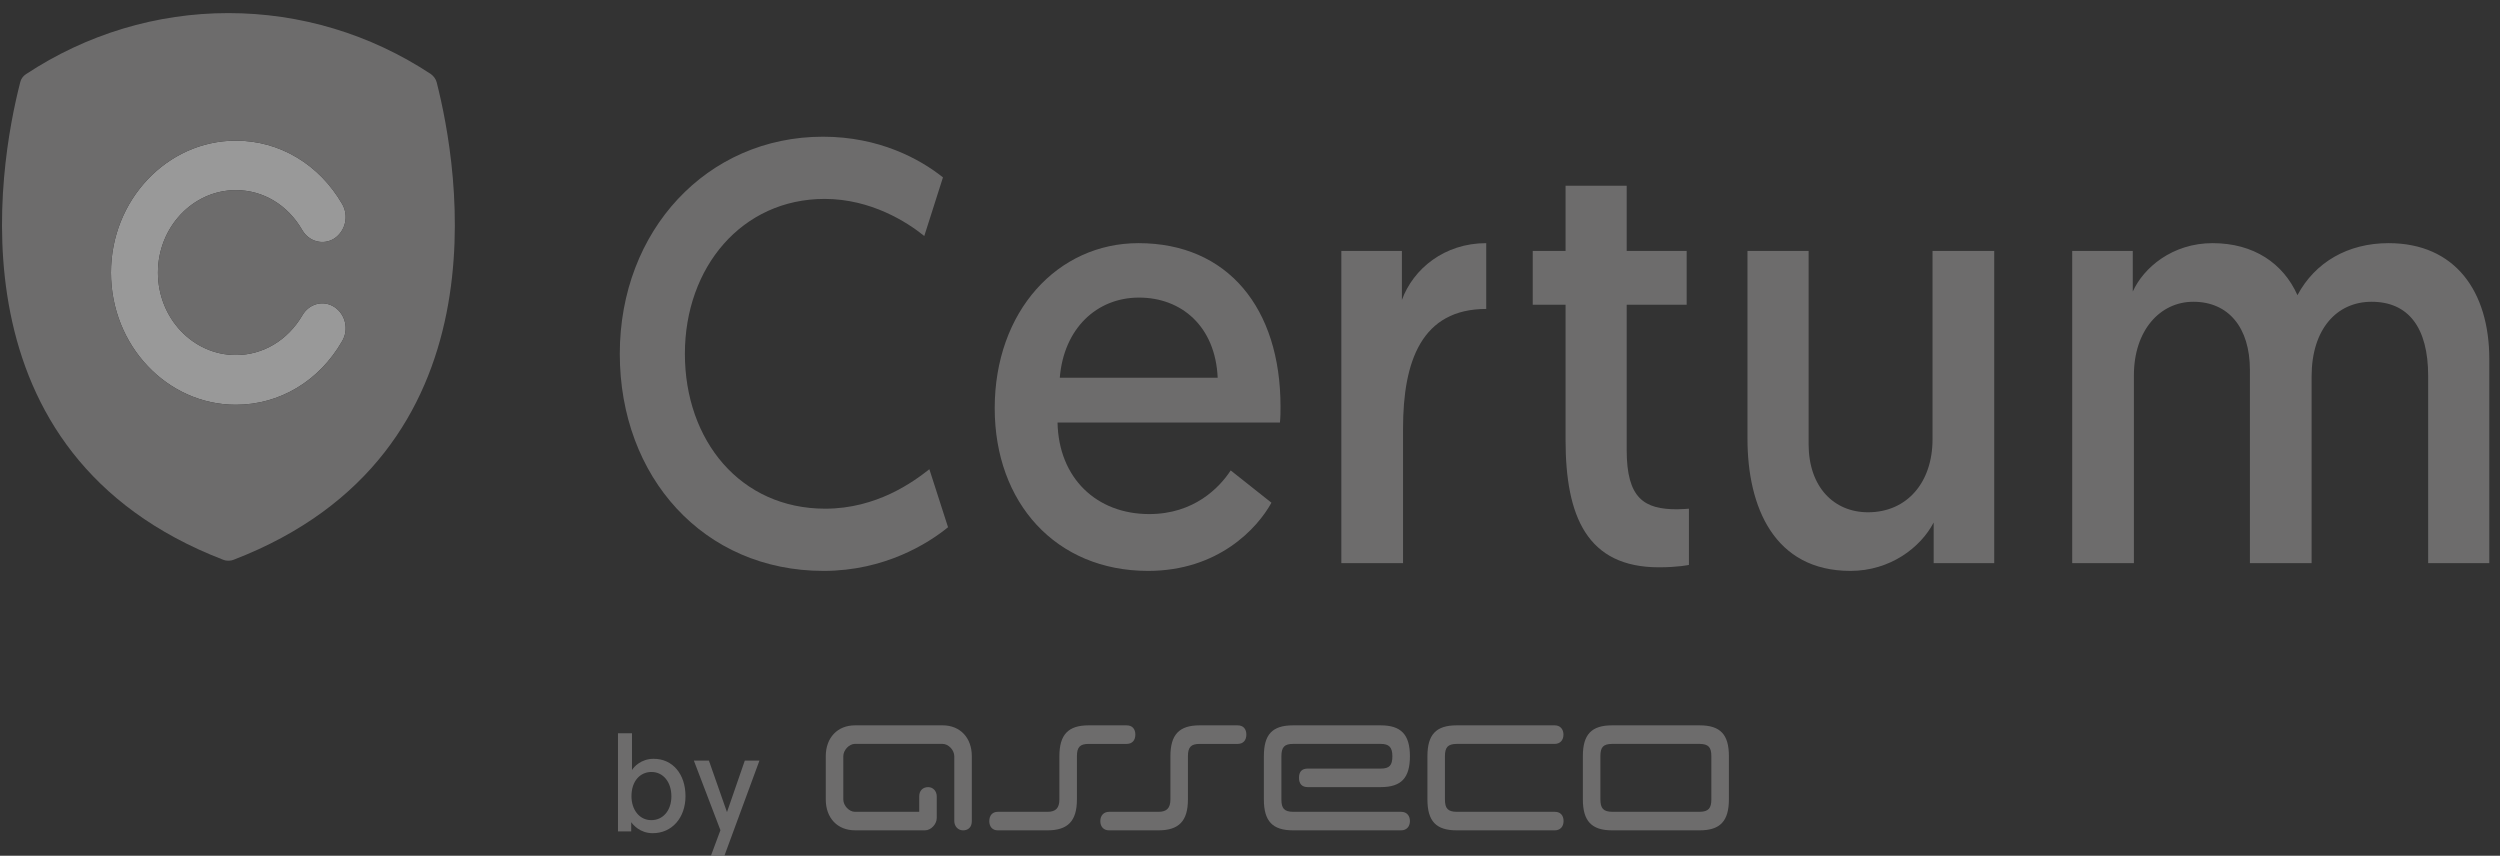 <svg fill="none" height="51" viewBox="0 0 149 51" width="149" xmlns="http://www.w3.org/2000/svg">
  <rect x="0" y="0" width="149" height="51" fill="#333333" stroke="none"/>
  <g opacity="0.5">
    <path
      d="M38.821 48.881C39.502 48.881 40.015 48.323 40.015 47.457C40.015 46.608 39.525 46.009 38.828 46.009C38.163 46.009 37.635 46.535 37.635 47.457C37.635 48.234 38.087 48.881 38.821 48.881ZM36.832 43.704H37.666V45.897C37.773 45.711 38.202 45.225 38.959 45.225C40.099 45.225 40.855 46.146 40.855 47.449C40.855 48.744 40.045 49.658 38.905 49.658C38.133 49.658 37.727 49.148 37.62 49.002V49.552H36.832V43.704Z"
      fill="#A7A5A6"/>
    <path d="M42.372 51L42.938 49.48L41.354 45.33H42.25L43.328 48.404L44.391 45.33H45.263L43.175 51H42.372Z" fill="#A7A5A6"/>
    <path clip-rule="evenodd"
          d="M74.283 43.782C74.281 43.442 74.099 43.231 73.76 43.231H71.497C70.281 43.231 69.757 43.782 69.757 45.072V47.648C69.757 48.157 69.541 48.385 69.045 48.385H66.101C65.787 48.385 65.579 48.599 65.579 48.941C65.579 49.271 65.779 49.488 66.094 49.488H69.045C70.257 49.488 70.8 48.938 70.8 47.648V45.072C70.8 44.524 70.988 44.337 71.497 44.337H73.76C74.099 44.337 74.281 44.12 74.283 43.782"
          fill="#A7A5A6" fill-rule="evenodd"/>
    <path clip-rule="evenodd"
          d="M56.179 43.23L50.957 43.231C49.913 43.231 49.216 43.967 49.216 45.072V47.649C49.216 48.753 49.913 49.489 50.957 49.486H55.135C55.483 49.489 55.83 49.121 55.83 48.753V47.465C55.83 47.146 55.606 46.913 55.32 46.913C54.994 46.913 54.786 47.129 54.786 47.465V48.385H50.957C50.609 48.385 50.261 48.016 50.261 47.649V45.072C50.261 44.703 50.609 44.336 50.957 44.334L56.179 44.336C56.528 44.336 56.876 44.703 56.876 45.072V48.937C56.876 49.227 57.084 49.489 57.398 49.489C57.694 49.489 57.92 49.313 57.92 48.937V45.072C57.92 43.967 57.224 43.231 56.179 43.23Z"
          fill="#A7A5A6" fill-rule="evenodd"/>
    <path clip-rule="evenodd"
          d="M75.327 47.648C75.327 48.938 75.838 49.488 77.068 49.488H83.507C83.822 49.488 84.031 49.275 84.031 48.934C84.031 48.604 83.83 48.385 83.514 48.385H77.068C76.545 48.376 76.371 48.187 76.371 47.648V45.072C76.371 44.522 76.56 44.336 77.068 44.336H82.29C82.781 44.336 82.986 44.529 82.986 45.072C82.986 45.623 82.804 45.808 82.29 45.808H77.942C77.591 45.808 77.42 45.993 77.42 46.359C77.42 46.714 77.597 46.912 77.942 46.912H82.29C83.522 46.912 84.031 46.359 84.031 45.072C84.031 43.783 83.505 43.231 82.29 43.231H77.068C75.817 43.231 75.327 43.782 75.327 45.072V47.648Z"
          fill="#A7A5A6" fill-rule="evenodd"/>
    <path clip-rule="evenodd"
          d="M85.075 47.648C85.075 48.938 85.587 49.488 86.815 49.488H92.666C92.981 49.488 93.188 49.275 93.188 48.934C93.188 48.604 93.007 48.385 92.672 48.385H86.815C86.294 48.376 86.118 48.187 86.118 47.648V45.072C86.118 44.534 86.294 44.343 86.815 44.336H92.658C92.974 44.336 93.182 44.124 93.182 43.783C93.182 43.453 92.981 43.231 92.665 43.231H86.815C85.587 43.231 85.075 43.782 85.075 45.072V47.648Z"
          fill="#A7A5A6" fill-rule="evenodd"/>
    <path clip-rule="evenodd"
          d="M96.079 48.383C95.557 48.376 95.383 48.176 95.383 47.639V45.063C95.383 44.525 95.557 44.343 96.079 44.336H101.301C101.822 44.343 101.997 44.534 101.997 45.072V47.639C101.997 48.176 101.822 48.376 101.301 48.384L96.079 48.383ZM94.339 47.639C94.339 48.929 94.851 49.488 96.079 49.488H101.301C102.53 49.488 103.042 48.929 103.042 47.639V45.063C103.042 43.775 102.53 43.231 101.301 43.231H96.079C94.851 43.231 94.339 43.775 94.339 45.063V47.639Z"
          fill="#A7A5A6" fill-rule="evenodd"/>
    <path clip-rule="evenodd"
          d="M67.667 43.782C67.665 43.442 67.483 43.231 67.143 43.231H64.881C63.665 43.231 63.14 43.782 63.14 45.072V47.648C63.14 48.157 62.925 48.385 62.43 48.385H59.465C59.152 48.385 58.962 48.599 58.962 48.941C58.962 49.271 59.152 49.488 59.465 49.488H62.43C63.641 49.488 64.184 48.938 64.184 47.648V45.072C64.184 44.524 64.372 44.337 64.881 44.337H67.143C67.484 44.337 67.665 44.12 67.667 43.782"
          fill="#A7A5A6" fill-rule="evenodd"/>
    <path
      d="M55.39 27.966C54.446 28.714 52.253 30.318 49.184 30.318C44.125 30.318 40.819 26.255 40.819 21.087C40.819 15.918 44.226 11.855 49.15 11.855C51.916 11.855 54.075 13.245 55.087 14.065L56.2 10.572C54.817 9.467 52.388 8.148 49.049 8.148C42.135 8.148 36.94 13.744 36.94 21.087C36.94 28.429 41.932 34.025 49.083 34.025C52.726 34.025 55.323 32.385 56.503 31.423L55.39 27.966Z"
      fill="#A7A5A6"/>
    <path
      d="M59.285 24.33C59.285 29.962 62.927 34.025 68.425 34.025C72.608 34.025 74.935 31.494 75.778 29.962L73.35 28.037C72.675 29.071 71.157 30.639 68.493 30.639C65.356 30.639 63.096 28.5 63.029 25.185H76.284C76.318 24.865 76.318 24.544 76.318 24.223C76.318 18.378 73.181 14.492 67.852 14.492C63.029 14.492 59.285 18.556 59.285 24.33ZM63.163 22.512C63.4 19.589 65.356 17.736 67.885 17.736C70.415 17.736 72.439 19.447 72.574 22.512H63.163Z"
      fill="#A7A5A6"/>
    <path d="M88.579 14.492C86.083 14.492 84.228 16.025 83.553 17.879V14.956H79.944V33.562H83.621V25.542C83.621 21.514 84.734 18.413 88.579 18.413V14.492Z" fill="#A7A5A6"/>
    <path
      d="M93.308 14.956H91.351V18.164H93.308V26.219C93.308 30.781 94.589 33.811 98.873 33.811C100.02 33.811 100.66 33.669 100.66 33.669V30.318C100.66 30.318 100.256 30.354 99.952 30.354C97.996 30.354 96.95 29.712 96.95 26.825V18.164H100.525V14.956H96.95V11.071H93.308V14.956Z"
      fill="#A7A5A6"/>
    <path d="M110.288 34.025C112.649 34.025 114.471 32.635 115.247 31.138V33.562H118.856V14.956H115.179V26.183C115.179 28.75 113.661 30.532 111.334 30.532C109.31 30.532 107.793 29.035 107.793 26.469V14.956H104.15V26.148C104.15 30.211 105.735 34.025 110.288 34.025Z" fill="#A7A5A6"/>
    <path
      d="M148.362 21.407C148.362 17.38 146.338 14.492 142.358 14.492C139.93 14.492 137.973 15.633 136.928 17.593C136.085 15.704 134.331 14.492 131.868 14.492C129.474 14.492 127.753 15.954 127.113 17.38C127.113 17.38 127.113 16.524 127.113 14.956H123.504V33.562H127.18V22.37C127.18 19.696 128.732 17.985 130.722 17.985C132.813 17.985 134.095 19.518 134.095 22.049V33.562H137.771V22.441C137.771 19.59 139.289 17.985 141.346 17.985C143.539 17.985 144.719 19.518 144.719 22.405V33.562H148.362V21.407Z"
      fill="#A7A5A6"/>
    <path clip-rule="evenodd"
          d="M19.934 14.208C20.589 13.766 20.799 12.864 20.396 12.164C19.03 9.8 16.667 8.382 14.059 8.382C9.962 8.382 6.616 11.923 6.616 16.245C6.616 20.594 9.962 24.124 14.059 24.124C16.667 24.124 19.03 22.708 20.396 20.325C20.799 19.632 20.589 18.734 19.934 18.301C19.275 17.866 18.419 18.096 18.018 18.797C17.153 20.273 15.685 21.16 14.059 21.16C11.494 21.16 9.412 18.96 9.412 16.245C9.412 13.542 11.494 11.332 14.059 11.332C15.685 11.332 17.153 12.214 18.018 13.718C18.419 14.407 19.275 14.633 19.934 14.208Z"
          fill="white" fill-rule="evenodd"/>
    <path
      d="M20.396 12.164C20.799 12.864 20.589 13.766 19.934 14.208C19.275 14.634 18.419 14.407 18.018 13.718C17.153 12.214 15.685 11.332 14.059 11.332C11.494 11.332 9.412 13.542 9.412 16.245C9.412 18.961 11.494 21.16 14.059 21.16C15.685 21.16 17.153 20.273 18.018 18.797C18.419 18.096 19.275 17.866 19.934 18.301C20.589 18.734 20.799 19.632 20.396 20.325C19.03 22.708 16.667 24.124 14.059 24.124C9.962 24.124 6.616 20.595 6.616 16.245C6.616 11.923 9.962 8.382 14.059 8.382C16.667 8.382 19.03 9.8 20.396 12.164ZM1.539 4.427C1.379 4.533 1.25 4.702 1.206 4.902C-0.1 9.982 -3.081 27.051 13.307 33.363C13.394 33.396 13.475 33.416 13.569 33.416H13.609H13.652C13.741 33.416 13.828 33.396 13.92 33.363C30.324 27.043 27.32 9.982 26.025 4.902C25.972 4.702 25.842 4.533 25.679 4.414C22.069 2.034 17.903 0.782 13.615 0.781H13.605C9.328 0.782 5.164 2.034 1.539 4.427Z"
      fill="#A7A5A6"/>
  </g>
</svg>
